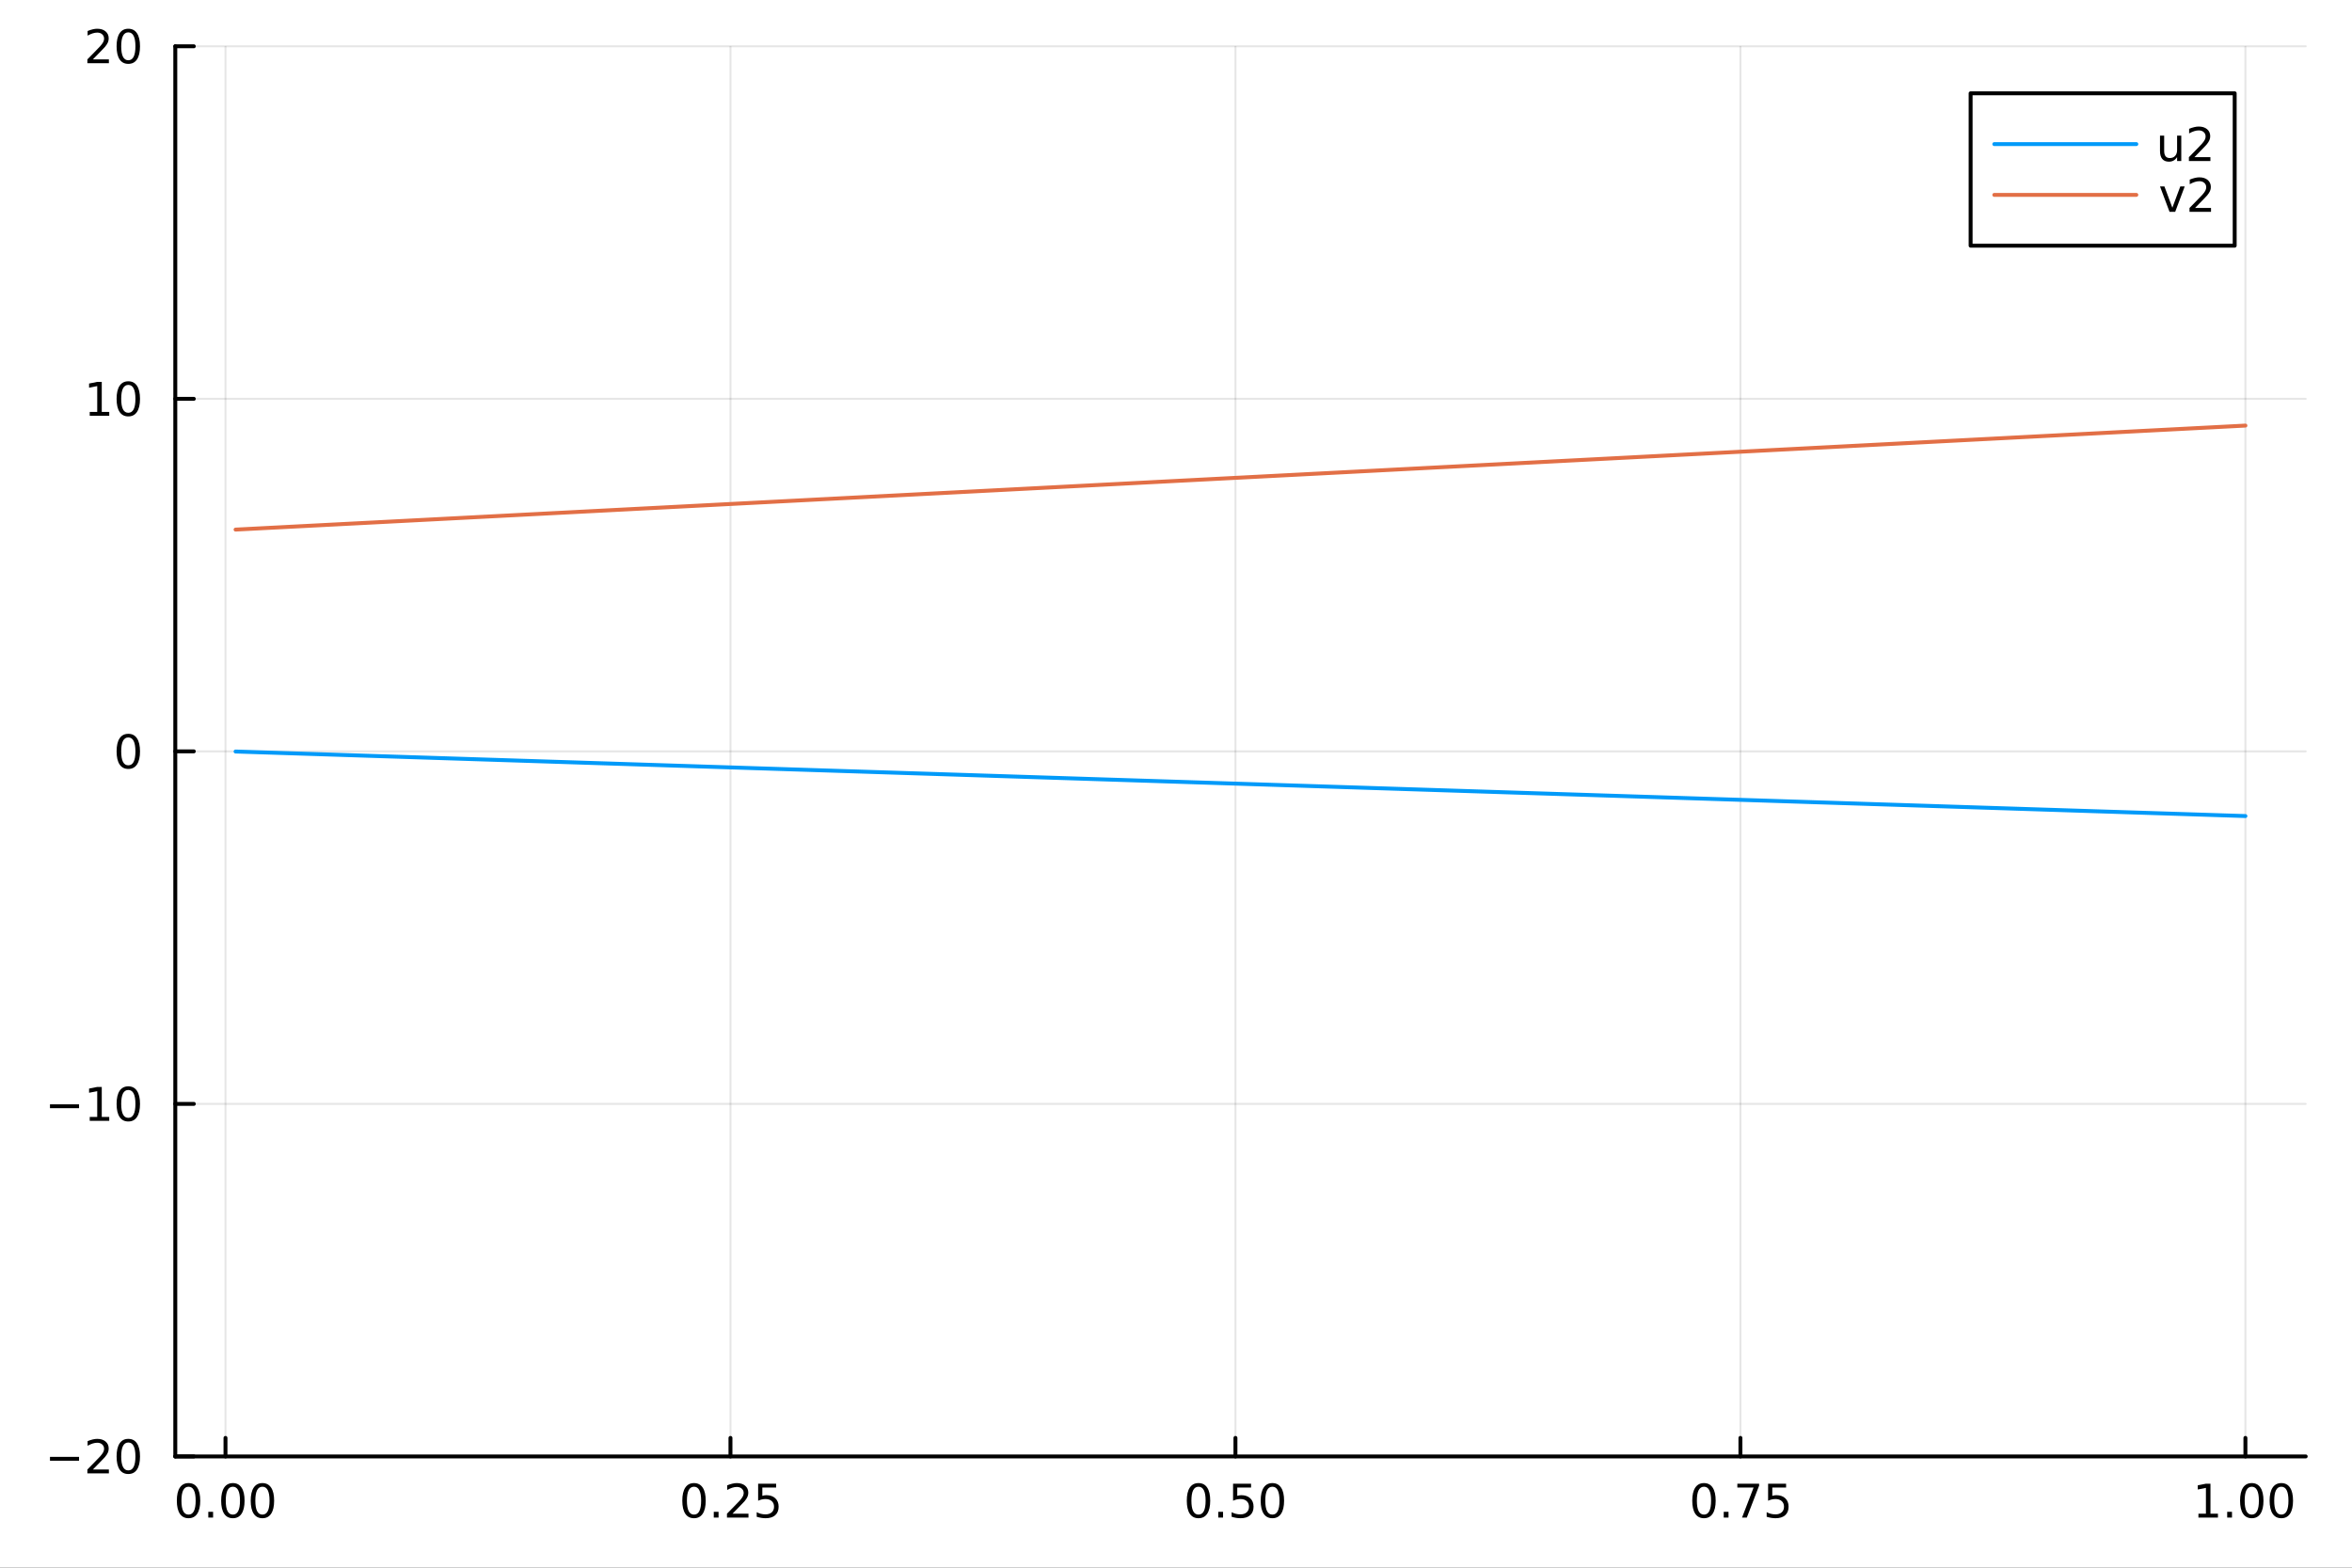 <?xml version="1.0" encoding="utf-8"?>
<svg xmlns="http://www.w3.org/2000/svg" xmlns:xlink="http://www.w3.org/1999/xlink" width="600" height="400" viewBox="0 0 2400 1600">
<rect x="0" y="0" width="2400" height="1600" fill="#333333" stroke="none"/>
<defs>
  <clipPath id="clip400">
    <rect x="0" y="0" width="2400" height="1600"/>
  </clipPath>
</defs>
<path clip-path="url(#clip400)" d="M0 1600 L2400 1600 L2400 0 L0 0  Z" fill="#ffffff" fill-rule="evenodd" fill-opacity="1"/>
<defs>
  <clipPath id="clip401">
    <rect x="480" y="0" width="1681" height="1600"/>
  </clipPath>
</defs>
<path clip-path="url(#clip400)" d="M178.867 1486.45 L2352.76 1486.45 L2352.76 47.244 L178.867 47.244  Z" fill="#ffffff" fill-rule="evenodd" fill-opacity="1"/>
<defs>
  <clipPath id="clip402">
    <rect x="178" y="47" width="2175" height="1440"/>
  </clipPath>
</defs>
<polyline clip-path="url(#clip402)" style="stroke:#000000; stroke-linecap:round; stroke-linejoin:round; stroke-width:2; stroke-opacity:0.1; fill:none" points="230.086,1486.45 230.086,47.244 "/>
<polyline clip-path="url(#clip402)" style="stroke:#000000; stroke-linecap:round; stroke-linejoin:round; stroke-width:2; stroke-opacity:0.1; fill:none" points="745.372,1486.45 745.372,47.244 "/>
<polyline clip-path="url(#clip402)" style="stroke:#000000; stroke-linecap:round; stroke-linejoin:round; stroke-width:2; stroke-opacity:0.1; fill:none" points="1260.66,1486.45 1260.66,47.244 "/>
<polyline clip-path="url(#clip402)" style="stroke:#000000; stroke-linecap:round; stroke-linejoin:round; stroke-width:2; stroke-opacity:0.1; fill:none" points="1775.94,1486.45 1775.94,47.244 "/>
<polyline clip-path="url(#clip402)" style="stroke:#000000; stroke-linecap:round; stroke-linejoin:round; stroke-width:2; stroke-opacity:0.1; fill:none" points="2291.23,1486.45 2291.23,47.244 "/>
<polyline clip-path="url(#clip400)" style="stroke:#000000; stroke-linecap:round; stroke-linejoin:round; stroke-width:4; stroke-opacity:1; fill:none" points="178.867,1486.45 2352.76,1486.45 "/>
<polyline clip-path="url(#clip400)" style="stroke:#000000; stroke-linecap:round; stroke-linejoin:round; stroke-width:4; stroke-opacity:1; fill:none" points="230.086,1486.45 230.086,1467.55 "/>
<polyline clip-path="url(#clip400)" style="stroke:#000000; stroke-linecap:round; stroke-linejoin:round; stroke-width:4; stroke-opacity:1; fill:none" points="745.372,1486.45 745.372,1467.55 "/>
<polyline clip-path="url(#clip400)" style="stroke:#000000; stroke-linecap:round; stroke-linejoin:round; stroke-width:4; stroke-opacity:1; fill:none" points="1260.66,1486.45 1260.66,1467.55 "/>
<polyline clip-path="url(#clip400)" style="stroke:#000000; stroke-linecap:round; stroke-linejoin:round; stroke-width:4; stroke-opacity:1; fill:none" points="1775.94,1486.45 1775.94,1467.55 "/>
<polyline clip-path="url(#clip400)" style="stroke:#000000; stroke-linecap:round; stroke-linejoin:round; stroke-width:4; stroke-opacity:1; fill:none" points="2291.23,1486.45 2291.23,1467.55 "/>
<path clip-path="url(#clip400)" d="M192.39 1517.37 Q188.778 1517.37 186.95 1520.93 Q185.144 1524.47 185.144 1531.6 Q185.144 1538.71 186.95 1542.27 Q188.778 1545.82 192.39 1545.82 Q196.024 1545.82 197.829 1542.27 Q199.658 1538.71 199.658 1531.6 Q199.658 1524.47 197.829 1520.93 Q196.024 1517.37 192.39 1517.37 M192.39 1513.66 Q198.2 1513.66 201.255 1518.27 Q204.334 1522.85 204.334 1531.6 Q204.334 1540.33 201.255 1544.94 Q198.2 1549.52 192.39 1549.52 Q186.579 1549.52 183.501 1544.94 Q180.445 1540.33 180.445 1531.6 Q180.445 1522.85 183.501 1518.27 Q186.579 1513.66 192.39 1513.66 Z" fill="#000000" fill-rule="nonzero" fill-opacity="1" /><path clip-path="url(#clip400)" d="M212.551 1542.97 L217.436 1542.97 L217.436 1548.85 L212.551 1548.85 L212.551 1542.97 Z" fill="#000000" fill-rule="nonzero" fill-opacity="1" /><path clip-path="url(#clip400)" d="M237.621 1517.37 Q234.01 1517.37 232.181 1520.93 Q230.375 1524.47 230.375 1531.6 Q230.375 1538.71 232.181 1542.27 Q234.01 1545.82 237.621 1545.82 Q241.255 1545.82 243.061 1542.27 Q244.889 1538.71 244.889 1531.6 Q244.889 1524.47 243.061 1520.93 Q241.255 1517.37 237.621 1517.37 M237.621 1513.66 Q243.431 1513.66 246.486 1518.27 Q249.565 1522.85 249.565 1531.6 Q249.565 1540.33 246.486 1544.94 Q243.431 1549.52 237.621 1549.52 Q231.811 1549.52 228.732 1544.94 Q225.676 1540.33 225.676 1531.6 Q225.676 1522.85 228.732 1518.27 Q231.811 1513.66 237.621 1513.66 Z" fill="#000000" fill-rule="nonzero" fill-opacity="1" /><path clip-path="url(#clip400)" d="M267.783 1517.37 Q264.172 1517.37 262.343 1520.93 Q260.537 1524.47 260.537 1531.6 Q260.537 1538.71 262.343 1542.27 Q264.172 1545.82 267.783 1545.82 Q271.417 1545.82 273.222 1542.27 Q275.051 1538.71 275.051 1531.6 Q275.051 1524.47 273.222 1520.93 Q271.417 1517.37 267.783 1517.37 M267.783 1513.66 Q273.593 1513.66 276.648 1518.27 Q279.727 1522.85 279.727 1531.6 Q279.727 1540.33 276.648 1544.94 Q273.593 1549.52 267.783 1549.52 Q261.972 1549.52 258.894 1544.94 Q255.838 1540.33 255.838 1531.6 Q255.838 1522.85 258.894 1518.27 Q261.972 1513.66 267.783 1513.66 Z" fill="#000000" fill-rule="nonzero" fill-opacity="1" /><path clip-path="url(#clip400)" d="M708.173 1517.37 Q704.562 1517.37 702.734 1520.93 Q700.928 1524.47 700.928 1531.6 Q700.928 1538.71 702.734 1542.27 Q704.562 1545.82 708.173 1545.82 Q711.808 1545.82 713.613 1542.27 Q715.442 1538.71 715.442 1531.6 Q715.442 1524.47 713.613 1520.93 Q711.808 1517.37 708.173 1517.37 M708.173 1513.66 Q713.984 1513.66 717.039 1518.27 Q720.118 1522.85 720.118 1531.6 Q720.118 1540.33 717.039 1544.94 Q713.984 1549.52 708.173 1549.52 Q702.363 1549.52 699.285 1544.94 Q696.229 1540.33 696.229 1531.6 Q696.229 1522.85 699.285 1518.27 Q702.363 1513.66 708.173 1513.66 Z" fill="#000000" fill-rule="nonzero" fill-opacity="1" /><path clip-path="url(#clip400)" d="M728.335 1542.97 L733.22 1542.97 L733.22 1548.85 L728.335 1548.85 L728.335 1542.97 Z" fill="#000000" fill-rule="nonzero" fill-opacity="1" /><path clip-path="url(#clip400)" d="M747.432 1544.91 L763.752 1544.91 L763.752 1548.85 L741.807 1548.85 L741.807 1544.91 Q744.469 1542.16 749.053 1537.53 Q753.659 1532.88 754.84 1531.53 Q757.085 1529.01 757.965 1527.27 Q758.868 1525.51 758.868 1523.82 Q758.868 1521.07 756.923 1519.33 Q755.002 1517.6 751.9 1517.6 Q749.701 1517.6 747.247 1518.36 Q744.817 1519.13 742.039 1520.68 L742.039 1515.95 Q744.863 1514.82 747.317 1514.24 Q749.77 1513.66 751.807 1513.66 Q757.178 1513.66 760.372 1516.35 Q763.567 1519.03 763.567 1523.52 Q763.567 1525.65 762.756 1527.57 Q761.969 1529.47 759.863 1532.07 Q759.284 1532.74 756.182 1535.95 Q753.081 1539.15 747.432 1544.91 Z" fill="#000000" fill-rule="nonzero" fill-opacity="1" /><path clip-path="url(#clip400)" d="M773.613 1514.29 L791.969 1514.29 L791.969 1518.22 L777.895 1518.22 L777.895 1526.7 Q778.914 1526.35 779.932 1526.19 Q780.951 1526 781.969 1526 Q787.756 1526 791.136 1529.17 Q794.515 1532.34 794.515 1537.76 Q794.515 1543.34 791.043 1546.44 Q787.571 1549.52 781.252 1549.52 Q779.076 1549.52 776.807 1549.15 Q774.562 1548.78 772.155 1548.04 L772.155 1543.34 Q774.238 1544.47 776.46 1545.03 Q778.682 1545.58 781.159 1545.58 Q785.164 1545.58 787.502 1543.48 Q789.84 1541.37 789.84 1537.76 Q789.84 1534.15 787.502 1532.04 Q785.164 1529.94 781.159 1529.94 Q779.284 1529.94 777.409 1530.35 Q775.557 1530.77 773.613 1531.65 L773.613 1514.29 Z" fill="#000000" fill-rule="nonzero" fill-opacity="1" /><path clip-path="url(#clip400)" d="M1222.96 1517.37 Q1219.35 1517.37 1217.52 1520.93 Q1215.72 1524.47 1215.72 1531.6 Q1215.72 1538.71 1217.52 1542.27 Q1219.35 1545.82 1222.96 1545.82 Q1226.6 1545.82 1228.4 1542.27 Q1230.23 1538.71 1230.23 1531.6 Q1230.23 1524.47 1228.4 1520.93 Q1226.6 1517.37 1222.96 1517.37 M1222.96 1513.66 Q1228.77 1513.66 1231.83 1518.27 Q1234.91 1522.85 1234.91 1531.6 Q1234.91 1540.33 1231.83 1544.94 Q1228.77 1549.52 1222.96 1549.52 Q1217.15 1549.52 1214.07 1544.94 Q1211.02 1540.33 1211.02 1531.6 Q1211.02 1522.85 1214.07 1518.27 Q1217.15 1513.66 1222.96 1513.66 Z" fill="#000000" fill-rule="nonzero" fill-opacity="1" /><path clip-path="url(#clip400)" d="M1243.12 1542.97 L1248.01 1542.97 L1248.01 1548.85 L1243.12 1548.85 L1243.12 1542.97 Z" fill="#000000" fill-rule="nonzero" fill-opacity="1" /><path clip-path="url(#clip400)" d="M1258.24 1514.29 L1276.6 1514.29 L1276.6 1518.22 L1262.52 1518.22 L1262.52 1526.7 Q1263.54 1526.35 1264.56 1526.19 Q1265.58 1526 1266.6 1526 Q1272.38 1526 1275.76 1529.17 Q1279.14 1532.34 1279.14 1537.76 Q1279.14 1543.34 1275.67 1546.44 Q1272.2 1549.52 1265.88 1549.52 Q1263.7 1549.52 1261.43 1549.15 Q1259.19 1548.78 1256.78 1548.04 L1256.78 1543.34 Q1258.86 1544.47 1261.09 1545.03 Q1263.31 1545.58 1265.79 1545.58 Q1269.79 1545.58 1272.13 1543.48 Q1274.47 1541.37 1274.47 1537.76 Q1274.47 1534.15 1272.13 1532.04 Q1269.79 1529.94 1265.79 1529.94 Q1263.91 1529.94 1262.04 1530.35 Q1260.18 1530.77 1258.24 1531.65 L1258.24 1514.29 Z" fill="#000000" fill-rule="nonzero" fill-opacity="1" /><path clip-path="url(#clip400)" d="M1298.35 1517.37 Q1294.74 1517.37 1292.92 1520.93 Q1291.11 1524.47 1291.11 1531.6 Q1291.11 1538.71 1292.92 1542.27 Q1294.74 1545.82 1298.35 1545.82 Q1301.99 1545.82 1303.79 1542.27 Q1305.62 1538.71 1305.62 1531.6 Q1305.62 1524.47 1303.79 1520.93 Q1301.99 1517.37 1298.35 1517.37 M1298.35 1513.66 Q1304.17 1513.66 1307.22 1518.27 Q1310.3 1522.85 1310.3 1531.6 Q1310.3 1540.33 1307.22 1544.94 Q1304.17 1549.52 1298.35 1549.52 Q1292.54 1549.52 1289.47 1544.94 Q1286.41 1540.33 1286.41 1531.6 Q1286.41 1522.85 1289.47 1518.27 Q1292.54 1513.66 1298.35 1513.66 Z" fill="#000000" fill-rule="nonzero" fill-opacity="1" /><path clip-path="url(#clip400)" d="M1738.75 1517.37 Q1735.13 1517.37 1733.31 1520.93 Q1731.5 1524.47 1731.5 1531.6 Q1731.5 1538.71 1733.31 1542.27 Q1735.13 1545.82 1738.75 1545.82 Q1742.38 1545.82 1744.19 1542.27 Q1746.01 1538.71 1746.01 1531.6 Q1746.01 1524.47 1744.19 1520.93 Q1742.38 1517.37 1738.75 1517.37 M1738.75 1513.66 Q1744.56 1513.66 1747.61 1518.27 Q1750.69 1522.85 1750.69 1531.6 Q1750.69 1540.33 1747.61 1544.94 Q1744.56 1549.52 1738.75 1549.52 Q1732.94 1549.52 1729.86 1544.94 Q1726.8 1540.33 1726.8 1531.6 Q1726.8 1522.85 1729.86 1518.27 Q1732.94 1513.66 1738.75 1513.66 Z" fill="#000000" fill-rule="nonzero" fill-opacity="1" /><path clip-path="url(#clip400)" d="M1758.91 1542.97 L1763.79 1542.97 L1763.79 1548.85 L1758.91 1548.85 L1758.91 1542.97 Z" fill="#000000" fill-rule="nonzero" fill-opacity="1" /><path clip-path="url(#clip400)" d="M1772.8 1514.29 L1795.02 1514.29 L1795.02 1516.28 L1782.47 1548.85 L1777.59 1548.85 L1789.39 1518.22 L1772.8 1518.22 L1772.8 1514.29 Z" fill="#000000" fill-rule="nonzero" fill-opacity="1" /><path clip-path="url(#clip400)" d="M1804.19 1514.29 L1822.54 1514.29 L1822.54 1518.22 L1808.47 1518.22 L1808.47 1526.7 Q1809.49 1526.35 1810.5 1526.19 Q1811.52 1526 1812.54 1526 Q1818.33 1526 1821.71 1529.17 Q1825.09 1532.34 1825.09 1537.76 Q1825.09 1543.34 1821.62 1546.44 Q1818.14 1549.52 1811.82 1549.52 Q1809.65 1549.52 1807.38 1549.15 Q1805.13 1548.78 1802.73 1548.04 L1802.73 1543.34 Q1804.81 1544.47 1807.03 1545.03 Q1809.25 1545.58 1811.73 1545.58 Q1815.74 1545.58 1818.07 1543.48 Q1820.41 1541.37 1820.41 1537.76 Q1820.41 1534.15 1818.07 1532.04 Q1815.74 1529.94 1811.73 1529.94 Q1809.86 1529.94 1807.98 1530.35 Q1806.13 1530.77 1804.19 1531.65 L1804.19 1514.29 Z" fill="#000000" fill-rule="nonzero" fill-opacity="1" /><path clip-path="url(#clip400)" d="M2243.3 1544.91 L2250.94 1544.91 L2250.94 1518.55 L2242.63 1520.21 L2242.63 1515.95 L2250.9 1514.29 L2255.57 1514.29 L2255.57 1544.91 L2263.21 1544.91 L2263.21 1548.85 L2243.3 1548.85 L2243.3 1544.91 Z" fill="#000000" fill-rule="nonzero" fill-opacity="1" /><path clip-path="url(#clip400)" d="M2272.65 1542.97 L2277.54 1542.97 L2277.54 1548.85 L2272.65 1548.85 L2272.65 1542.97 Z" fill="#000000" fill-rule="nonzero" fill-opacity="1" /><path clip-path="url(#clip400)" d="M2297.72 1517.37 Q2294.11 1517.37 2292.28 1520.93 Q2290.48 1524.47 2290.48 1531.6 Q2290.48 1538.71 2292.28 1542.27 Q2294.11 1545.82 2297.72 1545.82 Q2301.36 1545.82 2303.16 1542.27 Q2304.99 1538.71 2304.99 1531.6 Q2304.99 1524.47 2303.16 1520.93 Q2301.36 1517.37 2297.72 1517.37 M2297.72 1513.66 Q2303.53 1513.66 2306.59 1518.27 Q2309.67 1522.85 2309.67 1531.6 Q2309.67 1540.33 2306.59 1544.94 Q2303.53 1549.52 2297.72 1549.52 Q2291.91 1549.52 2288.83 1544.94 Q2285.78 1540.33 2285.78 1531.6 Q2285.78 1522.85 2288.83 1518.27 Q2291.91 1513.66 2297.72 1513.66 Z" fill="#000000" fill-rule="nonzero" fill-opacity="1" /><path clip-path="url(#clip400)" d="M2327.89 1517.37 Q2324.27 1517.37 2322.45 1520.93 Q2320.64 1524.47 2320.64 1531.6 Q2320.64 1538.71 2322.45 1542.27 Q2324.27 1545.82 2327.89 1545.82 Q2331.52 1545.82 2333.33 1542.27 Q2335.15 1538.71 2335.15 1531.6 Q2335.15 1524.47 2333.33 1520.93 Q2331.52 1517.37 2327.89 1517.37 M2327.89 1513.66 Q2333.7 1513.66 2336.75 1518.27 Q2339.83 1522.85 2339.83 1531.6 Q2339.83 1540.33 2336.75 1544.94 Q2333.7 1549.52 2327.89 1549.52 Q2322.08 1549.52 2319 1544.94 Q2315.94 1540.33 2315.94 1531.6 Q2315.94 1522.85 2319 1518.27 Q2322.08 1513.66 2327.89 1513.66 Z" fill="#000000" fill-rule="nonzero" fill-opacity="1" /><polyline clip-path="url(#clip402)" style="stroke:#000000; stroke-linecap:round; stroke-linejoin:round; stroke-width:2; stroke-opacity:0.1; fill:none" points="178.867,1486.45 2352.76,1486.45 "/>
<polyline clip-path="url(#clip402)" style="stroke:#000000; stroke-linecap:round; stroke-linejoin:round; stroke-width:2; stroke-opacity:0.1; fill:none" points="178.867,1126.65 2352.76,1126.65 "/>
<polyline clip-path="url(#clip402)" style="stroke:#000000; stroke-linecap:round; stroke-linejoin:round; stroke-width:2; stroke-opacity:0.1; fill:none" points="178.867,766.846 2352.76,766.846 "/>
<polyline clip-path="url(#clip402)" style="stroke:#000000; stroke-linecap:round; stroke-linejoin:round; stroke-width:2; stroke-opacity:0.1; fill:none" points="178.867,407.045 2352.76,407.045 "/>
<polyline clip-path="url(#clip402)" style="stroke:#000000; stroke-linecap:round; stroke-linejoin:round; stroke-width:2; stroke-opacity:0.1; fill:none" points="178.867,47.244 2352.76,47.244 "/>
<polyline clip-path="url(#clip400)" style="stroke:#000000; stroke-linecap:round; stroke-linejoin:round; stroke-width:4; stroke-opacity:1; fill:none" points="178.867,1486.45 178.867,47.244 "/>
<polyline clip-path="url(#clip400)" style="stroke:#000000; stroke-linecap:round; stroke-linejoin:round; stroke-width:4; stroke-opacity:1; fill:none" points="178.867,1486.45 197.764,1486.45 "/>
<polyline clip-path="url(#clip400)" style="stroke:#000000; stroke-linecap:round; stroke-linejoin:round; stroke-width:4; stroke-opacity:1; fill:none" points="178.867,1126.65 197.764,1126.65 "/>
<polyline clip-path="url(#clip400)" style="stroke:#000000; stroke-linecap:round; stroke-linejoin:round; stroke-width:4; stroke-opacity:1; fill:none" points="178.867,766.846 197.764,766.846 "/>
<polyline clip-path="url(#clip400)" style="stroke:#000000; stroke-linecap:round; stroke-linejoin:round; stroke-width:4; stroke-opacity:1; fill:none" points="178.867,407.045 197.764,407.045 "/>
<polyline clip-path="url(#clip400)" style="stroke:#000000; stroke-linecap:round; stroke-linejoin:round; stroke-width:4; stroke-opacity:1; fill:none" points="178.867,47.244 197.764,47.244 "/>
<path clip-path="url(#clip400)" d="M50.992 1486.9 L80.668 1486.9 L80.668 1490.83 L50.992 1490.83 L50.992 1486.9 Z" fill="#000000" fill-rule="nonzero" fill-opacity="1" /><path clip-path="url(#clip400)" d="M94.788 1499.79 L111.108 1499.79 L111.108 1503.73 L89.163 1503.73 L89.163 1499.79 Q91.825 1497.04 96.409 1492.41 Q101.015 1487.76 102.196 1486.41 Q104.441 1483.89 105.321 1482.15 Q106.223 1480.39 106.223 1478.7 Q106.223 1475.95 104.279 1474.21 Q102.358 1472.48 99.256 1472.48 Q97.057 1472.48 94.603 1473.24 Q92.172 1474.01 89.395 1475.56 L89.395 1470.83 Q92.219 1469.7 94.672 1469.12 Q97.126 1468.54 99.163 1468.54 Q104.534 1468.54 107.728 1471.23 Q110.922 1473.91 110.922 1478.4 Q110.922 1480.53 110.112 1482.45 Q109.325 1484.35 107.219 1486.95 Q106.64 1487.62 103.538 1490.83 Q100.436 1494.03 94.788 1499.79 Z" fill="#000000" fill-rule="nonzero" fill-opacity="1" /><path clip-path="url(#clip400)" d="M130.922 1472.25 Q127.311 1472.25 125.482 1475.81 Q123.677 1479.35 123.677 1486.48 Q123.677 1493.59 125.482 1497.15 Q127.311 1500.7 130.922 1500.7 Q134.556 1500.7 136.362 1497.15 Q138.191 1493.59 138.191 1486.48 Q138.191 1479.35 136.362 1475.81 Q134.556 1472.25 130.922 1472.25 M130.922 1468.54 Q136.732 1468.54 139.788 1473.15 Q142.867 1477.73 142.867 1486.48 Q142.867 1495.21 139.788 1499.82 Q136.732 1504.4 130.922 1504.4 Q125.112 1504.4 122.033 1499.82 Q118.978 1495.21 118.978 1486.48 Q118.978 1477.73 122.033 1473.15 Q125.112 1468.54 130.922 1468.54 Z" fill="#000000" fill-rule="nonzero" fill-opacity="1" /><path clip-path="url(#clip400)" d="M50.992 1127.1 L80.668 1127.1 L80.668 1131.03 L50.992 1131.03 L50.992 1127.1 Z" fill="#000000" fill-rule="nonzero" fill-opacity="1" /><path clip-path="url(#clip400)" d="M91.571 1139.99 L99.21 1139.99 L99.21 1113.63 L90.899 1115.29 L90.899 1111.03 L99.163 1109.37 L103.839 1109.37 L103.839 1139.99 L111.478 1139.99 L111.478 1143.93 L91.571 1143.93 L91.571 1139.99 Z" fill="#000000" fill-rule="nonzero" fill-opacity="1" /><path clip-path="url(#clip400)" d="M130.922 1112.45 Q127.311 1112.45 125.482 1116.01 Q123.677 1119.55 123.677 1126.68 Q123.677 1133.79 125.482 1137.35 Q127.311 1140.89 130.922 1140.89 Q134.556 1140.89 136.362 1137.35 Q138.191 1133.79 138.191 1126.68 Q138.191 1119.55 136.362 1116.01 Q134.556 1112.45 130.922 1112.45 M130.922 1108.74 Q136.732 1108.74 139.788 1113.35 Q142.867 1117.93 142.867 1126.68 Q142.867 1135.41 139.788 1140.01 Q136.732 1144.6 130.922 1144.6 Q125.112 1144.6 122.033 1140.01 Q118.978 1135.41 118.978 1126.68 Q118.978 1117.93 122.033 1113.35 Q125.112 1108.74 130.922 1108.74 Z" fill="#000000" fill-rule="nonzero" fill-opacity="1" /><path clip-path="url(#clip400)" d="M130.922 752.645 Q127.311 752.645 125.482 756.209 Q123.677 759.751 123.677 766.881 Q123.677 773.987 125.482 777.552 Q127.311 781.094 130.922 781.094 Q134.556 781.094 136.362 777.552 Q138.191 773.987 138.191 766.881 Q138.191 759.751 136.362 756.209 Q134.556 752.645 130.922 752.645 M130.922 748.941 Q136.732 748.941 139.788 753.547 Q142.867 758.131 142.867 766.881 Q142.867 775.608 139.788 780.214 Q136.732 784.797 130.922 784.797 Q125.112 784.797 122.033 780.214 Q118.978 775.608 118.978 766.881 Q118.978 758.131 122.033 753.547 Q125.112 748.941 130.922 748.941 Z" fill="#000000" fill-rule="nonzero" fill-opacity="1" /><path clip-path="url(#clip400)" d="M91.571 420.39 L99.21 420.39 L99.21 394.024 L90.899 395.691 L90.899 391.432 L99.163 389.765 L103.839 389.765 L103.839 420.39 L111.478 420.39 L111.478 424.325 L91.571 424.325 L91.571 420.39 Z" fill="#000000" fill-rule="nonzero" fill-opacity="1" /><path clip-path="url(#clip400)" d="M130.922 392.844 Q127.311 392.844 125.482 396.409 Q123.677 399.95 123.677 407.08 Q123.677 414.186 125.482 417.751 Q127.311 421.293 130.922 421.293 Q134.556 421.293 136.362 417.751 Q138.191 414.186 138.191 407.08 Q138.191 399.95 136.362 396.409 Q134.556 392.844 130.922 392.844 M130.922 389.14 Q136.732 389.14 139.788 393.746 Q142.867 398.33 142.867 407.08 Q142.867 415.807 139.788 420.413 Q136.732 424.996 130.922 424.996 Q125.112 424.996 122.033 420.413 Q118.978 415.807 118.978 407.08 Q118.978 398.33 122.033 393.746 Q125.112 389.14 130.922 389.14 Z" fill="#000000" fill-rule="nonzero" fill-opacity="1" /><path clip-path="url(#clip400)" d="M94.788 60.589 L111.108 60.589 L111.108 64.524 L89.163 64.524 L89.163 60.589 Q91.825 57.834 96.409 53.205 Q101.015 48.552 102.196 47.209 Q104.441 44.686 105.321 42.95 Q106.223 41.191 106.223 39.501 Q106.223 36.746 104.279 35.01 Q102.358 33.274 99.256 33.274 Q97.057 33.274 94.603 34.038 Q92.172 34.802 89.395 36.353 L89.395 31.631 Q92.219 30.497 94.672 29.918 Q97.126 29.339 99.163 29.339 Q104.534 29.339 107.728 32.024 Q110.922 34.709 110.922 39.2 Q110.922 41.33 110.112 43.251 Q109.325 45.149 107.219 47.742 Q106.64 48.413 103.538 51.631 Q100.436 54.825 94.788 60.589 Z" fill="#000000" fill-rule="nonzero" fill-opacity="1" /><path clip-path="url(#clip400)" d="M130.922 33.043 Q127.311 33.043 125.482 36.608 Q123.677 40.149 123.677 47.279 Q123.677 54.385 125.482 57.95 Q127.311 61.492 130.922 61.492 Q134.556 61.492 136.362 57.95 Q138.191 54.385 138.191 47.279 Q138.191 40.149 136.362 36.608 Q134.556 33.043 130.922 33.043 M130.922 29.339 Q136.732 29.339 139.788 33.946 Q142.867 38.529 142.867 47.279 Q142.867 56.006 139.788 60.612 Q136.732 65.195 130.922 65.195 Q125.112 65.195 122.033 60.612 Q118.978 56.006 118.978 47.279 Q118.978 38.529 122.033 33.946 Q125.112 29.339 130.922 29.339 Z" fill="#000000" fill-rule="nonzero" fill-opacity="1" /><polyline clip-path="url(#clip402)" style="stroke:#009af9; stroke-linecap:round; stroke-linejoin:round; stroke-width:4; stroke-opacity:1; fill:none" points="240.392,767.011 250.698,767.342 261.003,767.673 271.309,768.004 281.615,768.335 291.92,768.666 302.226,768.997 312.532,769.328 322.838,769.659 333.143,769.99 343.449,770.321 353.755,770.652 364.06,770.983 374.366,771.314 384.672,771.645 394.978,771.976 405.283,772.307 415.589,772.638 425.895,772.969 436.201,773.3 446.506,773.631 456.812,773.962 467.118,774.293 477.423,774.624 487.729,774.955 498.035,775.286 508.341,775.617 518.646,775.948 528.952,776.279 539.258,776.61 549.564,776.941 559.869,777.272 570.175,777.603 580.481,777.934 590.786,778.265 601.092,778.596 611.398,778.927 621.704,779.258 632.009,779.589 642.315,779.92 652.621,780.251 662.926,780.582 673.232,780.913 683.538,781.244 693.844,781.575 704.149,781.906 714.455,782.237 724.761,782.568 735.067,782.899 745.372,783.23 755.678,783.561 765.984,783.892 776.289,784.222 786.595,784.553 796.901,784.884 807.207,785.215 817.512,785.546 827.818,785.877 838.124,786.208 848.429,786.539 858.735,786.87 869.041,787.201 879.347,787.532 889.652,787.863 899.958,788.194 910.264,788.525 920.57,788.856 930.875,789.187 941.181,789.518 951.487,789.849 961.792,790.18 972.098,790.511 982.404,790.842 992.71,791.173 1003.02,791.504 1013.32,791.835 1023.63,792.166 1033.93,792.497 1044.24,792.828 1054.54,793.159 1064.85,793.49 1075.16,793.821 1085.46,794.152 1095.77,794.483 1106.07,794.814 1116.38,795.145 1126.68,795.476 1136.99,795.807 1147.3,796.138 1157.6,796.469 1167.91,796.8 1178.21,797.131 1188.52,797.462 1198.82,797.793 1209.13,798.124 1219.44,798.455 1229.74,798.786 1240.05,799.117 1250.35,799.448 1260.66,799.779 1270.96,800.11 1281.27,800.441 1291.58,800.772 1301.88,801.103 1312.19,801.434 1322.49,801.764 1332.8,802.095 1343.1,802.426 1353.41,802.757 1363.72,803.088 1374.02,803.419 1384.33,803.75 1394.63,804.081 1404.94,804.412 1415.24,804.743 1425.55,805.074 1435.86,805.405 1446.16,805.736 1456.47,806.067 1466.77,806.398 1477.08,806.729 1487.38,807.06 1497.69,807.391 1508,807.722 1518.3,808.053 1528.61,808.384 1538.91,808.715 1549.22,809.046 1559.52,809.377 1569.83,809.708 1580.14,810.039 1590.44,810.37 1600.75,810.701 1611.05,811.032 1621.36,811.363 1631.66,811.694 1641.97,812.025 1652.28,812.356 1662.58,812.687 1672.89,813.018 1683.19,813.349 1693.5,813.68 1703.8,814.011 1714.11,814.342 1724.42,814.673 1734.72,815.004 1745.03,815.335 1755.33,815.666 1765.64,815.997 1775.94,816.328 1786.25,816.659 1796.56,816.99 1806.86,817.321 1817.17,817.652 1827.47,817.983 1837.78,818.314 1848.08,818.645 1858.39,818.976 1868.7,819.306 1879,819.637 1889.31,819.968 1899.61,820.299 1909.92,820.63 1920.22,820.961 1930.53,821.292 1940.84,821.623 1951.14,821.954 1961.45,822.285 1971.75,822.616 1982.06,822.947 1992.36,823.278 2002.67,823.609 2012.98,823.94 2023.28,824.271 2033.59,824.602 2043.89,824.933 2054.2,825.264 2064.5,825.595 2074.81,825.926 2085.12,826.257 2095.42,826.588 2105.73,826.919 2116.03,827.25 2126.34,827.581 2136.64,827.912 2146.95,828.243 2157.26,828.574 2167.56,828.905 2177.87,829.236 2188.17,829.567 2198.48,829.898 2208.78,830.229 2219.09,830.56 2229.4,830.891 2239.7,831.222 2250.01,831.553 2260.31,831.884 2270.62,832.215 2280.93,832.546 2291.23,832.877 "/>
<polyline clip-path="url(#clip402)" style="stroke:#e26f46; stroke-linecap:round; stroke-linejoin:round; stroke-width:4; stroke-opacity:1; fill:none" points="240.392,540.51 250.698,539.976 261.003,539.443 271.309,538.909 281.615,538.376 291.92,537.843 302.226,537.309 312.532,536.776 322.838,536.242 333.143,535.709 343.449,535.176 353.755,534.642 364.06,534.109 374.366,533.575 384.672,533.042 394.978,532.509 405.283,531.975 415.589,531.442 425.895,530.908 436.201,530.375 446.506,529.842 456.812,529.308 467.118,528.775 477.423,528.241 487.729,527.708 498.035,527.175 508.341,526.641 518.646,526.108 528.952,525.574 539.258,525.041 549.564,524.507 559.869,523.974 570.175,523.441 580.481,522.907 590.786,522.374 601.092,521.84 611.398,521.307 621.704,520.774 632.009,520.24 642.315,519.707 652.621,519.173 662.926,518.64 673.232,518.107 683.538,517.573 693.844,517.04 704.149,516.506 714.455,515.973 724.761,515.44 735.067,514.906 745.372,514.373 755.678,513.839 765.984,513.306 776.289,512.773 786.595,512.239 796.901,511.706 807.207,511.172 817.512,510.639 827.818,510.106 838.124,509.572 848.429,509.039 858.735,508.505 869.041,507.972 879.347,507.438 889.652,506.905 899.958,506.372 910.264,505.838 920.57,505.305 930.875,504.771 941.181,504.238 951.487,503.705 961.792,503.171 972.098,502.638 982.404,502.104 992.71,501.571 1003.02,501.038 1013.32,500.504 1023.63,499.971 1033.93,499.437 1044.24,498.904 1054.54,498.371 1064.85,497.837 1075.16,497.304 1085.46,496.77 1095.77,496.237 1106.07,495.704 1116.38,495.17 1126.68,494.637 1136.99,494.103 1147.3,493.57 1157.6,493.037 1167.91,492.503 1178.21,491.97 1188.52,491.436 1198.82,490.903 1209.13,490.369 1219.44,489.836 1229.74,489.303 1240.05,488.769 1250.35,488.236 1260.66,487.702 1270.96,487.169 1281.27,486.636 1291.58,486.102 1301.88,485.569 1312.19,485.035 1322.49,484.502 1332.8,483.969 1343.1,483.435 1353.41,482.902 1363.72,482.368 1374.02,481.835 1384.33,481.302 1394.63,480.768 1404.94,480.235 1415.24,479.701 1425.55,479.168 1435.86,478.635 1446.16,478.101 1456.47,477.568 1466.77,477.034 1477.08,476.501 1487.38,475.968 1497.69,475.434 1508,474.901 1518.3,474.367 1528.61,473.834 1538.91,473.301 1549.22,472.767 1559.52,472.234 1569.83,471.7 1580.14,471.167 1590.44,470.633 1600.75,470.1 1611.05,469.567 1621.36,469.033 1631.66,468.5 1641.97,467.966 1652.28,467.433 1662.58,466.9 1672.89,466.366 1683.19,465.833 1693.5,465.299 1703.8,464.766 1714.11,464.233 1724.42,463.699 1734.72,463.166 1745.03,462.632 1755.33,462.099 1765.64,461.566 1775.94,461.032 1786.25,460.499 1796.56,459.965 1806.86,459.432 1817.17,458.899 1827.47,458.365 1837.78,457.832 1848.08,457.298 1858.39,456.765 1868.7,456.232 1879,455.698 1889.31,455.165 1899.61,454.631 1909.92,454.098 1920.22,453.564 1930.53,453.031 1940.84,452.498 1951.14,451.964 1961.45,451.431 1971.75,450.897 1982.06,450.364 1992.36,449.831 2002.67,449.297 2012.98,448.764 2023.28,448.23 2033.59,447.697 2043.89,447.164 2054.2,446.63 2064.5,446.097 2074.81,445.563 2085.12,445.03 2095.42,444.497 2105.73,443.963 2116.03,443.43 2126.34,442.896 2136.64,442.363 2146.95,441.83 2157.26,441.296 2167.56,440.763 2177.87,440.229 2188.17,439.696 2198.48,439.163 2208.78,438.629 2219.09,438.096 2229.4,437.562 2239.7,437.029 2250.01,436.495 2260.31,435.962 2270.62,435.429 2280.93,434.895 2291.23,434.362 "/>
<path clip-path="url(#clip400)" d="M2010.84 250.738 L2280.29 250.738 L2280.29 95.218 L2010.84 95.218  Z" fill="#ffffff" fill-rule="evenodd" fill-opacity="1"/>
<polyline clip-path="url(#clip400)" style="stroke:#000000; stroke-linecap:round; stroke-linejoin:round; stroke-width:4; stroke-opacity:1; fill:none" points="2010.84,250.738 2280.29,250.738 2280.29,95.218 2010.84,95.218 2010.84,250.738 "/>
<polyline clip-path="url(#clip400)" style="stroke:#009af9; stroke-linecap:round; stroke-linejoin:round; stroke-width:4; stroke-opacity:1; fill:none" points="2035,147.058 2179.92,147.058 "/>
<path clip-path="url(#clip400)" d="M2204.08 154.106 L2204.08 138.412 L2208.34 138.412 L2208.34 153.944 Q2208.34 157.625 2209.77 159.476 Q2211.21 161.305 2214.08 161.305 Q2217.53 161.305 2219.52 159.106 Q2221.53 156.907 2221.53 153.111 L2221.53 138.412 L2225.79 138.412 L2225.79 164.338 L2221.53 164.338 L2221.53 160.356 Q2219.98 162.717 2217.92 163.875 Q2215.88 165.009 2213.18 165.009 Q2208.71 165.009 2206.39 162.231 Q2204.08 159.453 2204.08 154.106 M2214.8 137.787 L2214.8 137.787 Z" fill="#000000" fill-rule="nonzero" fill-opacity="1" /><path clip-path="url(#clip400)" d="M2239.19 160.402 L2255.51 160.402 L2255.51 164.338 L2233.57 164.338 L2233.57 160.402 Q2236.23 157.648 2240.81 153.018 Q2245.42 148.365 2246.6 147.023 Q2248.85 144.5 2249.73 142.764 Q2250.63 141.004 2250.63 139.315 Q2250.63 136.56 2248.68 134.824 Q2246.76 133.088 2243.66 133.088 Q2241.46 133.088 2239.01 133.852 Q2236.58 134.615 2233.8 136.166 L2233.8 131.444 Q2236.62 130.31 2239.08 129.731 Q2241.53 129.153 2243.57 129.153 Q2248.94 129.153 2252.13 131.838 Q2255.33 134.523 2255.33 139.014 Q2255.33 141.143 2254.52 143.065 Q2253.73 144.963 2251.62 147.555 Q2251.05 148.227 2247.94 151.444 Q2244.84 154.639 2239.19 160.402 Z" fill="#000000" fill-rule="nonzero" fill-opacity="1" /><polyline clip-path="url(#clip400)" style="stroke:#e26f46; stroke-linecap:round; stroke-linejoin:round; stroke-width:4; stroke-opacity:1; fill:none" points="2035,198.898 2179.92,198.898 "/>
<path clip-path="url(#clip400)" d="M2204.08 190.252 L2208.59 190.252 L2216.69 212.011 L2224.8 190.252 L2229.31 190.252 L2219.59 216.178 L2213.8 216.178 L2204.08 190.252 Z" fill="#000000" fill-rule="nonzero" fill-opacity="1" /><path clip-path="url(#clip400)" d="M2239.82 212.242 L2256.14 212.242 L2256.14 216.178 L2234.19 216.178 L2234.19 212.242 Q2236.86 209.488 2241.44 204.858 Q2246.05 200.205 2247.23 198.863 Q2249.47 196.34 2250.35 194.604 Q2251.25 192.844 2251.25 191.155 Q2251.25 188.4 2249.31 186.664 Q2247.39 184.928 2244.29 184.928 Q2242.09 184.928 2239.63 185.692 Q2237.2 186.455 2234.43 188.006 L2234.43 183.284 Q2237.25 182.15 2239.7 181.571 Q2242.16 180.993 2244.19 180.993 Q2249.56 180.993 2252.76 183.678 Q2255.95 186.363 2255.95 190.854 Q2255.95 192.983 2255.14 194.905 Q2254.36 196.803 2252.25 199.395 Q2251.67 200.067 2248.57 203.284 Q2245.47 206.479 2239.82 212.242 Z" fill="#000000" fill-rule="nonzero" fill-opacity="1" /></svg>
